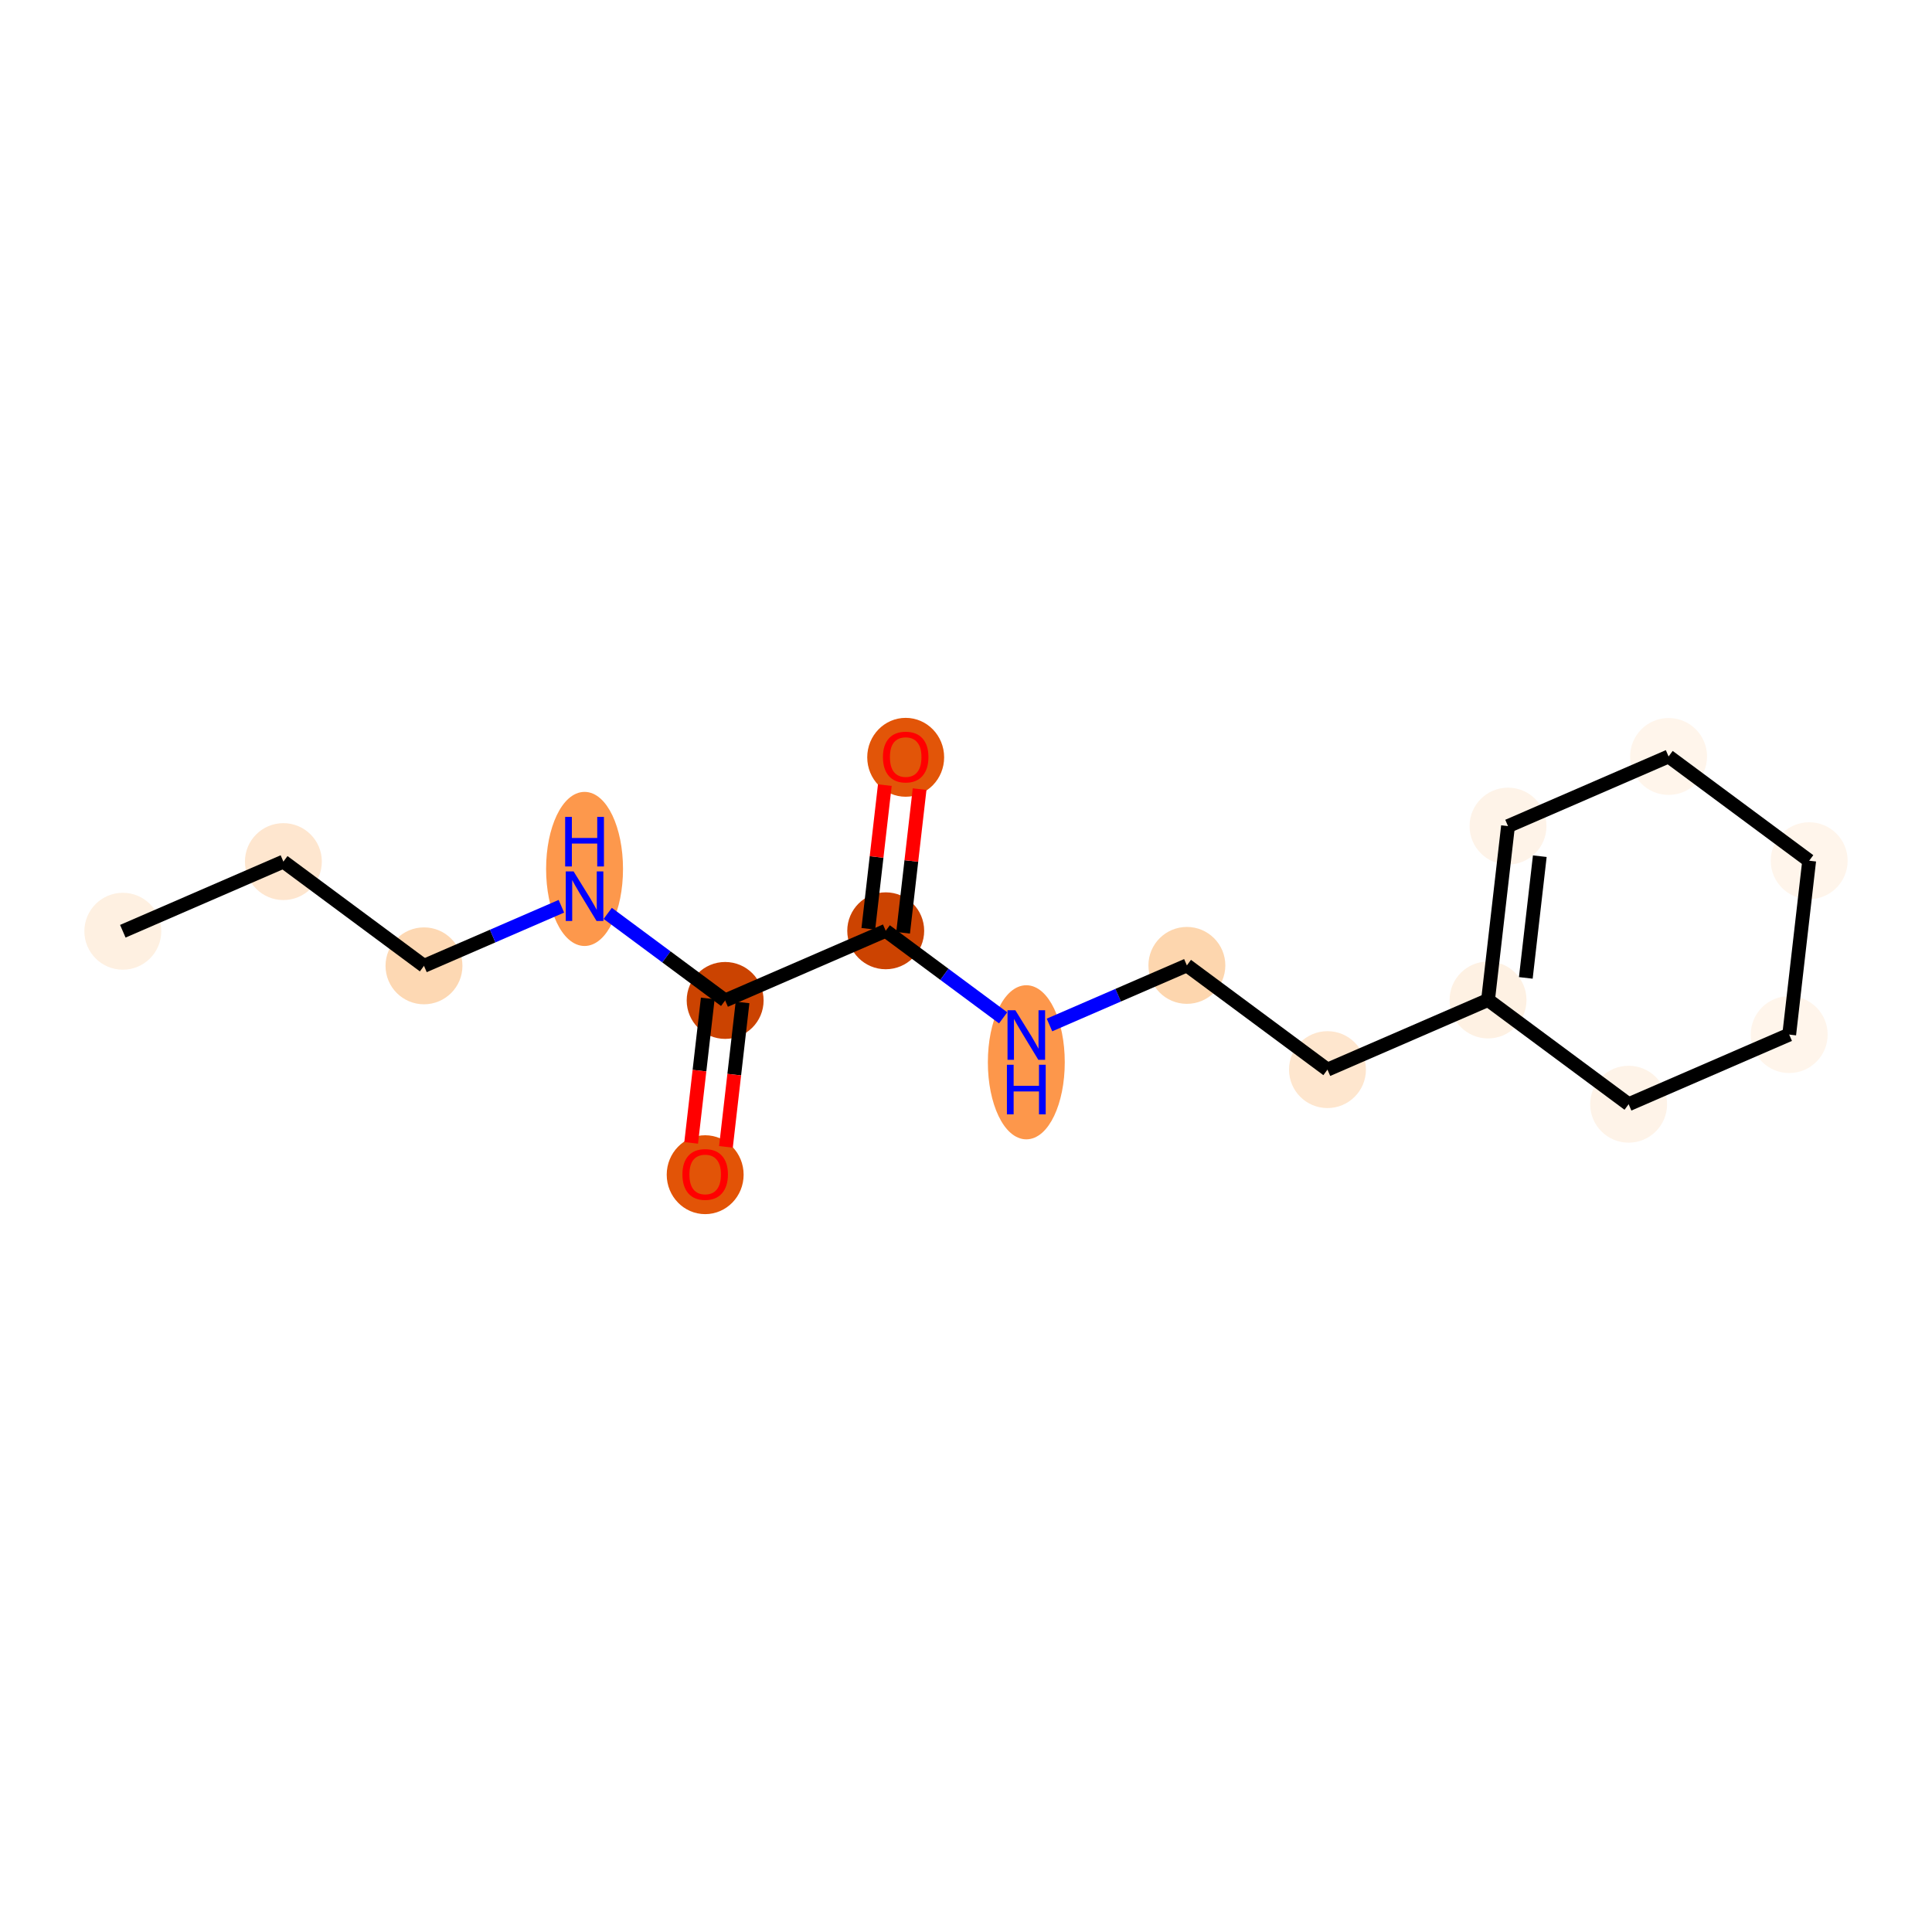 <?xml version='1.0' encoding='iso-8859-1'?>
<svg version='1.1' baseProfile='full'
              xmlns='http://www.w3.org/2000/svg'
                      xmlns:rdkit='http://www.rdkit.org/xml'
                      xmlns:xlink='http://www.w3.org/1999/xlink'
                  xml:space='preserve'
width='280px' height='280px' viewBox='0 0 280 280'>
<!-- END OF HEADER -->
<rect style='opacity:1.0;fill:#FFFFFF;stroke:none' width='280' height='280' x='0' y='0'> </rect>
<ellipse cx='17.8' cy='134.963' rx='5.073' ry='5.073'  style='fill:#FEF0E1;fill-rule:evenodd;stroke:#FEF0E1;stroke-width:1.0px;stroke-linecap:butt;stroke-linejoin:miter;stroke-opacity:1' />
<ellipse cx='41.071' cy='124.87' rx='5.073' ry='5.073'  style='fill:#FEE6CF;fill-rule:evenodd;stroke:#FEE6CF;stroke-width:1.0px;stroke-linecap:butt;stroke-linejoin:miter;stroke-opacity:1' />
<ellipse cx='61.447' cy='139.977' rx='5.073' ry='5.073'  style='fill:#FDD8B3;fill-rule:evenodd;stroke:#FDD8B3;stroke-width:1.0px;stroke-linecap:butt;stroke-linejoin:miter;stroke-opacity:1' />
<ellipse cx='84.718' cy='125.933' rx='5.073' ry='10.667'  style='fill:#FD984C;fill-rule:evenodd;stroke:#FD984C;stroke-width:1.0px;stroke-linecap:butt;stroke-linejoin:miter;stroke-opacity:1' />
<ellipse cx='105.094' cy='144.991' rx='5.073' ry='5.073'  style='fill:#CB4301;fill-rule:evenodd;stroke:#CB4301;stroke-width:1.0px;stroke-linecap:butt;stroke-linejoin:miter;stroke-opacity:1' />
<ellipse cx='102.199' cy='170.246' rx='5.073' ry='5.216'  style='fill:#E25407;fill-rule:evenodd;stroke:#E25407;stroke-width:1.0px;stroke-linecap:butt;stroke-linejoin:miter;stroke-opacity:1' />
<ellipse cx='128.365' cy='134.898' rx='5.073' ry='5.073'  style='fill:#CC4301;fill-rule:evenodd;stroke:#CC4301;stroke-width:1.0px;stroke-linecap:butt;stroke-linejoin:miter;stroke-opacity:1' />
<ellipse cx='131.259' cy='109.754' rx='5.073' ry='5.216'  style='fill:#E25508;fill-rule:evenodd;stroke:#E25508;stroke-width:1.0px;stroke-linecap:butt;stroke-linejoin:miter;stroke-opacity:1' />
<ellipse cx='148.741' cy='153.955' rx='5.073' ry='10.667'  style='fill:#FD974B;fill-rule:evenodd;stroke:#FD974B;stroke-width:1.0px;stroke-linecap:butt;stroke-linejoin:miter;stroke-opacity:1' />
<ellipse cx='172.011' cy='139.912' rx='5.073' ry='5.073'  style='fill:#FDD6AE;fill-rule:evenodd;stroke:#FDD6AE;stroke-width:1.0px;stroke-linecap:butt;stroke-linejoin:miter;stroke-opacity:1' />
<ellipse cx='192.387' cy='155.018' rx='5.073' ry='5.073'  style='fill:#FEE6CE;fill-rule:evenodd;stroke:#FEE6CE;stroke-width:1.0px;stroke-linecap:butt;stroke-linejoin:miter;stroke-opacity:1' />
<ellipse cx='215.658' cy='144.925' rx='5.073' ry='5.073'  style='fill:#FEF1E3;fill-rule:evenodd;stroke:#FEF1E3;stroke-width:1.0px;stroke-linecap:butt;stroke-linejoin:miter;stroke-opacity:1' />
<ellipse cx='218.553' cy='119.726' rx='5.073' ry='5.073'  style='fill:#FEF3E8;fill-rule:evenodd;stroke:#FEF3E8;stroke-width:1.0px;stroke-linecap:butt;stroke-linejoin:miter;stroke-opacity:1' />
<ellipse cx='241.824' cy='109.633' rx='5.073' ry='5.073'  style='fill:#FFF5EB;fill-rule:evenodd;stroke:#FFF5EB;stroke-width:1.0px;stroke-linecap:butt;stroke-linejoin:miter;stroke-opacity:1' />
<ellipse cx='262.2' cy='124.74' rx='5.073' ry='5.073'  style='fill:#FFF5EB;fill-rule:evenodd;stroke:#FFF5EB;stroke-width:1.0px;stroke-linecap:butt;stroke-linejoin:miter;stroke-opacity:1' />
<ellipse cx='259.305' cy='149.939' rx='5.073' ry='5.073'  style='fill:#FFF5EB;fill-rule:evenodd;stroke:#FFF5EB;stroke-width:1.0px;stroke-linecap:butt;stroke-linejoin:miter;stroke-opacity:1' />
<ellipse cx='236.034' cy='160.032' rx='5.073' ry='5.073'  style='fill:#FEF3E8;fill-rule:evenodd;stroke:#FEF3E8;stroke-width:1.0px;stroke-linecap:butt;stroke-linejoin:miter;stroke-opacity:1' />
<path class='bond-0 atom-0 atom-1' d='M 17.8,134.963 L 41.071,124.87' style='fill:none;fill-rule:evenodd;stroke:#000000;stroke-width:2.0px;stroke-linecap:butt;stroke-linejoin:miter;stroke-opacity:1' />
<path class='bond-1 atom-1 atom-2' d='M 41.071,124.87 L 61.447,139.977' style='fill:none;fill-rule:evenodd;stroke:#000000;stroke-width:2.0px;stroke-linecap:butt;stroke-linejoin:miter;stroke-opacity:1' />
<path class='bond-2 atom-2 atom-3' d='M 61.447,139.977 L 71.403,135.659' style='fill:none;fill-rule:evenodd;stroke:#000000;stroke-width:2.0px;stroke-linecap:butt;stroke-linejoin:miter;stroke-opacity:1' />
<path class='bond-2 atom-2 atom-3' d='M 71.403,135.659 L 81.359,131.341' style='fill:none;fill-rule:evenodd;stroke:#0000FF;stroke-width:2.0px;stroke-linecap:butt;stroke-linejoin:miter;stroke-opacity:1' />
<path class='bond-3 atom-3 atom-4' d='M 88.076,132.374 L 96.585,138.682' style='fill:none;fill-rule:evenodd;stroke:#0000FF;stroke-width:2.0px;stroke-linecap:butt;stroke-linejoin:miter;stroke-opacity:1' />
<path class='bond-3 atom-3 atom-4' d='M 96.585,138.682 L 105.094,144.991' style='fill:none;fill-rule:evenodd;stroke:#000000;stroke-width:2.0px;stroke-linecap:butt;stroke-linejoin:miter;stroke-opacity:1' />
<path class='bond-4 atom-4 atom-5' d='M 102.574,144.701 L 101.372,155.168' style='fill:none;fill-rule:evenodd;stroke:#000000;stroke-width:2.0px;stroke-linecap:butt;stroke-linejoin:miter;stroke-opacity:1' />
<path class='bond-4 atom-4 atom-5' d='M 101.372,155.168 L 100.169,165.634' style='fill:none;fill-rule:evenodd;stroke:#FF0000;stroke-width:2.0px;stroke-linecap:butt;stroke-linejoin:miter;stroke-opacity:1' />
<path class='bond-4 atom-4 atom-5' d='M 107.614,145.28 L 106.412,155.747' style='fill:none;fill-rule:evenodd;stroke:#000000;stroke-width:2.0px;stroke-linecap:butt;stroke-linejoin:miter;stroke-opacity:1' />
<path class='bond-4 atom-4 atom-5' d='M 106.412,155.747 L 105.209,166.213' style='fill:none;fill-rule:evenodd;stroke:#FF0000;stroke-width:2.0px;stroke-linecap:butt;stroke-linejoin:miter;stroke-opacity:1' />
<path class='bond-5 atom-4 atom-6' d='M 105.094,144.991 L 128.365,134.898' style='fill:none;fill-rule:evenodd;stroke:#000000;stroke-width:2.0px;stroke-linecap:butt;stroke-linejoin:miter;stroke-opacity:1' />
<path class='bond-6 atom-6 atom-7' d='M 130.885,135.187 L 132.08,124.777' style='fill:none;fill-rule:evenodd;stroke:#000000;stroke-width:2.0px;stroke-linecap:butt;stroke-linejoin:miter;stroke-opacity:1' />
<path class='bond-6 atom-6 atom-7' d='M 132.08,124.777 L 133.276,114.366' style='fill:none;fill-rule:evenodd;stroke:#FF0000;stroke-width:2.0px;stroke-linecap:butt;stroke-linejoin:miter;stroke-opacity:1' />
<path class='bond-6 atom-6 atom-7' d='M 125.845,134.608 L 127.041,124.198' style='fill:none;fill-rule:evenodd;stroke:#000000;stroke-width:2.0px;stroke-linecap:butt;stroke-linejoin:miter;stroke-opacity:1' />
<path class='bond-6 atom-6 atom-7' d='M 127.041,124.198 L 128.236,113.787' style='fill:none;fill-rule:evenodd;stroke:#FF0000;stroke-width:2.0px;stroke-linecap:butt;stroke-linejoin:miter;stroke-opacity:1' />
<path class='bond-7 atom-6 atom-8' d='M 128.365,134.898 L 136.873,141.206' style='fill:none;fill-rule:evenodd;stroke:#000000;stroke-width:2.0px;stroke-linecap:butt;stroke-linejoin:miter;stroke-opacity:1' />
<path class='bond-7 atom-6 atom-8' d='M 136.873,141.206 L 145.382,147.515' style='fill:none;fill-rule:evenodd;stroke:#0000FF;stroke-width:2.0px;stroke-linecap:butt;stroke-linejoin:miter;stroke-opacity:1' />
<path class='bond-8 atom-8 atom-9' d='M 152.099,148.548 L 162.055,144.23' style='fill:none;fill-rule:evenodd;stroke:#0000FF;stroke-width:2.0px;stroke-linecap:butt;stroke-linejoin:miter;stroke-opacity:1' />
<path class='bond-8 atom-8 atom-9' d='M 162.055,144.23 L 172.011,139.912' style='fill:none;fill-rule:evenodd;stroke:#000000;stroke-width:2.0px;stroke-linecap:butt;stroke-linejoin:miter;stroke-opacity:1' />
<path class='bond-9 atom-9 atom-10' d='M 172.011,139.912 L 192.387,155.018' style='fill:none;fill-rule:evenodd;stroke:#000000;stroke-width:2.0px;stroke-linecap:butt;stroke-linejoin:miter;stroke-opacity:1' />
<path class='bond-10 atom-10 atom-11' d='M 192.387,155.018 L 215.658,144.925' style='fill:none;fill-rule:evenodd;stroke:#000000;stroke-width:2.0px;stroke-linecap:butt;stroke-linejoin:miter;stroke-opacity:1' />
<path class='bond-11 atom-11 atom-12' d='M 215.658,144.925 L 218.553,119.726' style='fill:none;fill-rule:evenodd;stroke:#000000;stroke-width:2.0px;stroke-linecap:butt;stroke-linejoin:miter;stroke-opacity:1' />
<path class='bond-11 atom-11 atom-12' d='M 221.132,141.724 L 223.159,124.085' style='fill:none;fill-rule:evenodd;stroke:#000000;stroke-width:2.0px;stroke-linecap:butt;stroke-linejoin:miter;stroke-opacity:1' />
<path class='bond-16 atom-16 atom-11' d='M 236.034,160.032 L 215.658,144.925' style='fill:none;fill-rule:evenodd;stroke:#000000;stroke-width:2.0px;stroke-linecap:butt;stroke-linejoin:miter;stroke-opacity:1' />
<path class='bond-12 atom-12 atom-13' d='M 218.553,119.726 L 241.824,109.633' style='fill:none;fill-rule:evenodd;stroke:#000000;stroke-width:2.0px;stroke-linecap:butt;stroke-linejoin:miter;stroke-opacity:1' />
<path class='bond-13 atom-13 atom-14' d='M 241.824,109.633 L 262.2,124.74' style='fill:none;fill-rule:evenodd;stroke:#000000;stroke-width:2.0px;stroke-linecap:butt;stroke-linejoin:miter;stroke-opacity:1' />
<path class='bond-14 atom-14 atom-15' d='M 262.2,124.74 L 259.305,149.939' style='fill:none;fill-rule:evenodd;stroke:#000000;stroke-width:2.0px;stroke-linecap:butt;stroke-linejoin:miter;stroke-opacity:1' />
<path class='bond-15 atom-15 atom-16' d='M 259.305,149.939 L 236.034,160.032' style='fill:none;fill-rule:evenodd;stroke:#000000;stroke-width:2.0px;stroke-linecap:butt;stroke-linejoin:miter;stroke-opacity:1' />
<path  class='atom-3' d='M 83.13 126.292
L 85.484 130.097
Q 85.717 130.472, 86.093 131.152
Q 86.468 131.832, 86.488 131.873
L 86.488 126.292
L 87.442 126.292
L 87.442 133.476
L 86.458 133.476
L 83.931 129.316
Q 83.637 128.829, 83.323 128.271
Q 83.018 127.713, 82.927 127.54
L 82.927 133.476
L 81.994 133.476
L 81.994 126.292
L 83.13 126.292
' fill='#0000FF'/>
<path  class='atom-3' d='M 81.907 118.391
L 82.881 118.391
L 82.881 121.445
L 86.554 121.445
L 86.554 118.391
L 87.528 118.391
L 87.528 125.574
L 86.554 125.574
L 86.554 122.256
L 82.881 122.256
L 82.881 125.574
L 81.907 125.574
L 81.907 118.391
' fill='#0000FF'/>
<path  class='atom-5' d='M 98.902 170.21
Q 98.902 168.486, 99.754 167.522
Q 100.606 166.558, 102.199 166.558
Q 103.792 166.558, 104.644 167.522
Q 105.497 168.486, 105.497 170.21
Q 105.497 171.956, 104.634 172.95
Q 103.772 173.934, 102.199 173.934
Q 100.616 173.934, 99.754 172.95
Q 98.902 171.966, 98.902 170.21
M 102.199 173.122
Q 103.295 173.122, 103.883 172.392
Q 104.482 171.651, 104.482 170.21
Q 104.482 168.8, 103.883 168.09
Q 103.295 167.37, 102.199 167.37
Q 101.103 167.37, 100.505 168.08
Q 99.916 168.79, 99.916 170.21
Q 99.916 171.661, 100.505 172.392
Q 101.103 173.122, 102.199 173.122
' fill='#FF0000'/>
<path  class='atom-7' d='M 127.962 109.719
Q 127.962 107.994, 128.814 107.03
Q 129.666 106.066, 131.259 106.066
Q 132.852 106.066, 133.705 107.03
Q 134.557 107.994, 134.557 109.719
Q 134.557 111.464, 133.694 112.458
Q 132.832 113.442, 131.259 113.442
Q 129.677 113.442, 128.814 112.458
Q 127.962 111.474, 127.962 109.719
M 131.259 112.63
Q 132.355 112.63, 132.944 111.9
Q 133.542 111.159, 133.542 109.719
Q 133.542 108.308, 132.944 107.598
Q 132.355 106.878, 131.259 106.878
Q 130.164 106.878, 129.565 107.588
Q 128.976 108.298, 128.976 109.719
Q 128.976 111.169, 129.565 111.9
Q 130.164 112.63, 131.259 112.63
' fill='#FF0000'/>
<path  class='atom-8' d='M 147.153 146.413
L 149.507 150.217
Q 149.74 150.593, 150.115 151.273
Q 150.491 151.952, 150.511 151.993
L 150.511 146.413
L 151.465 146.413
L 151.465 153.596
L 150.481 153.596
L 147.954 149.436
Q 147.66 148.949, 147.346 148.391
Q 147.041 147.833, 146.95 147.661
L 146.95 153.596
L 146.016 153.596
L 146.016 146.413
L 147.153 146.413
' fill='#0000FF'/>
<path  class='atom-8' d='M 145.93 154.314
L 146.904 154.314
L 146.904 157.368
L 150.577 157.368
L 150.577 154.314
L 151.551 154.314
L 151.551 161.498
L 150.577 161.498
L 150.577 158.18
L 146.904 158.18
L 146.904 161.498
L 145.93 161.498
L 145.93 154.314
' fill='#0000FF'/>
</svg>
